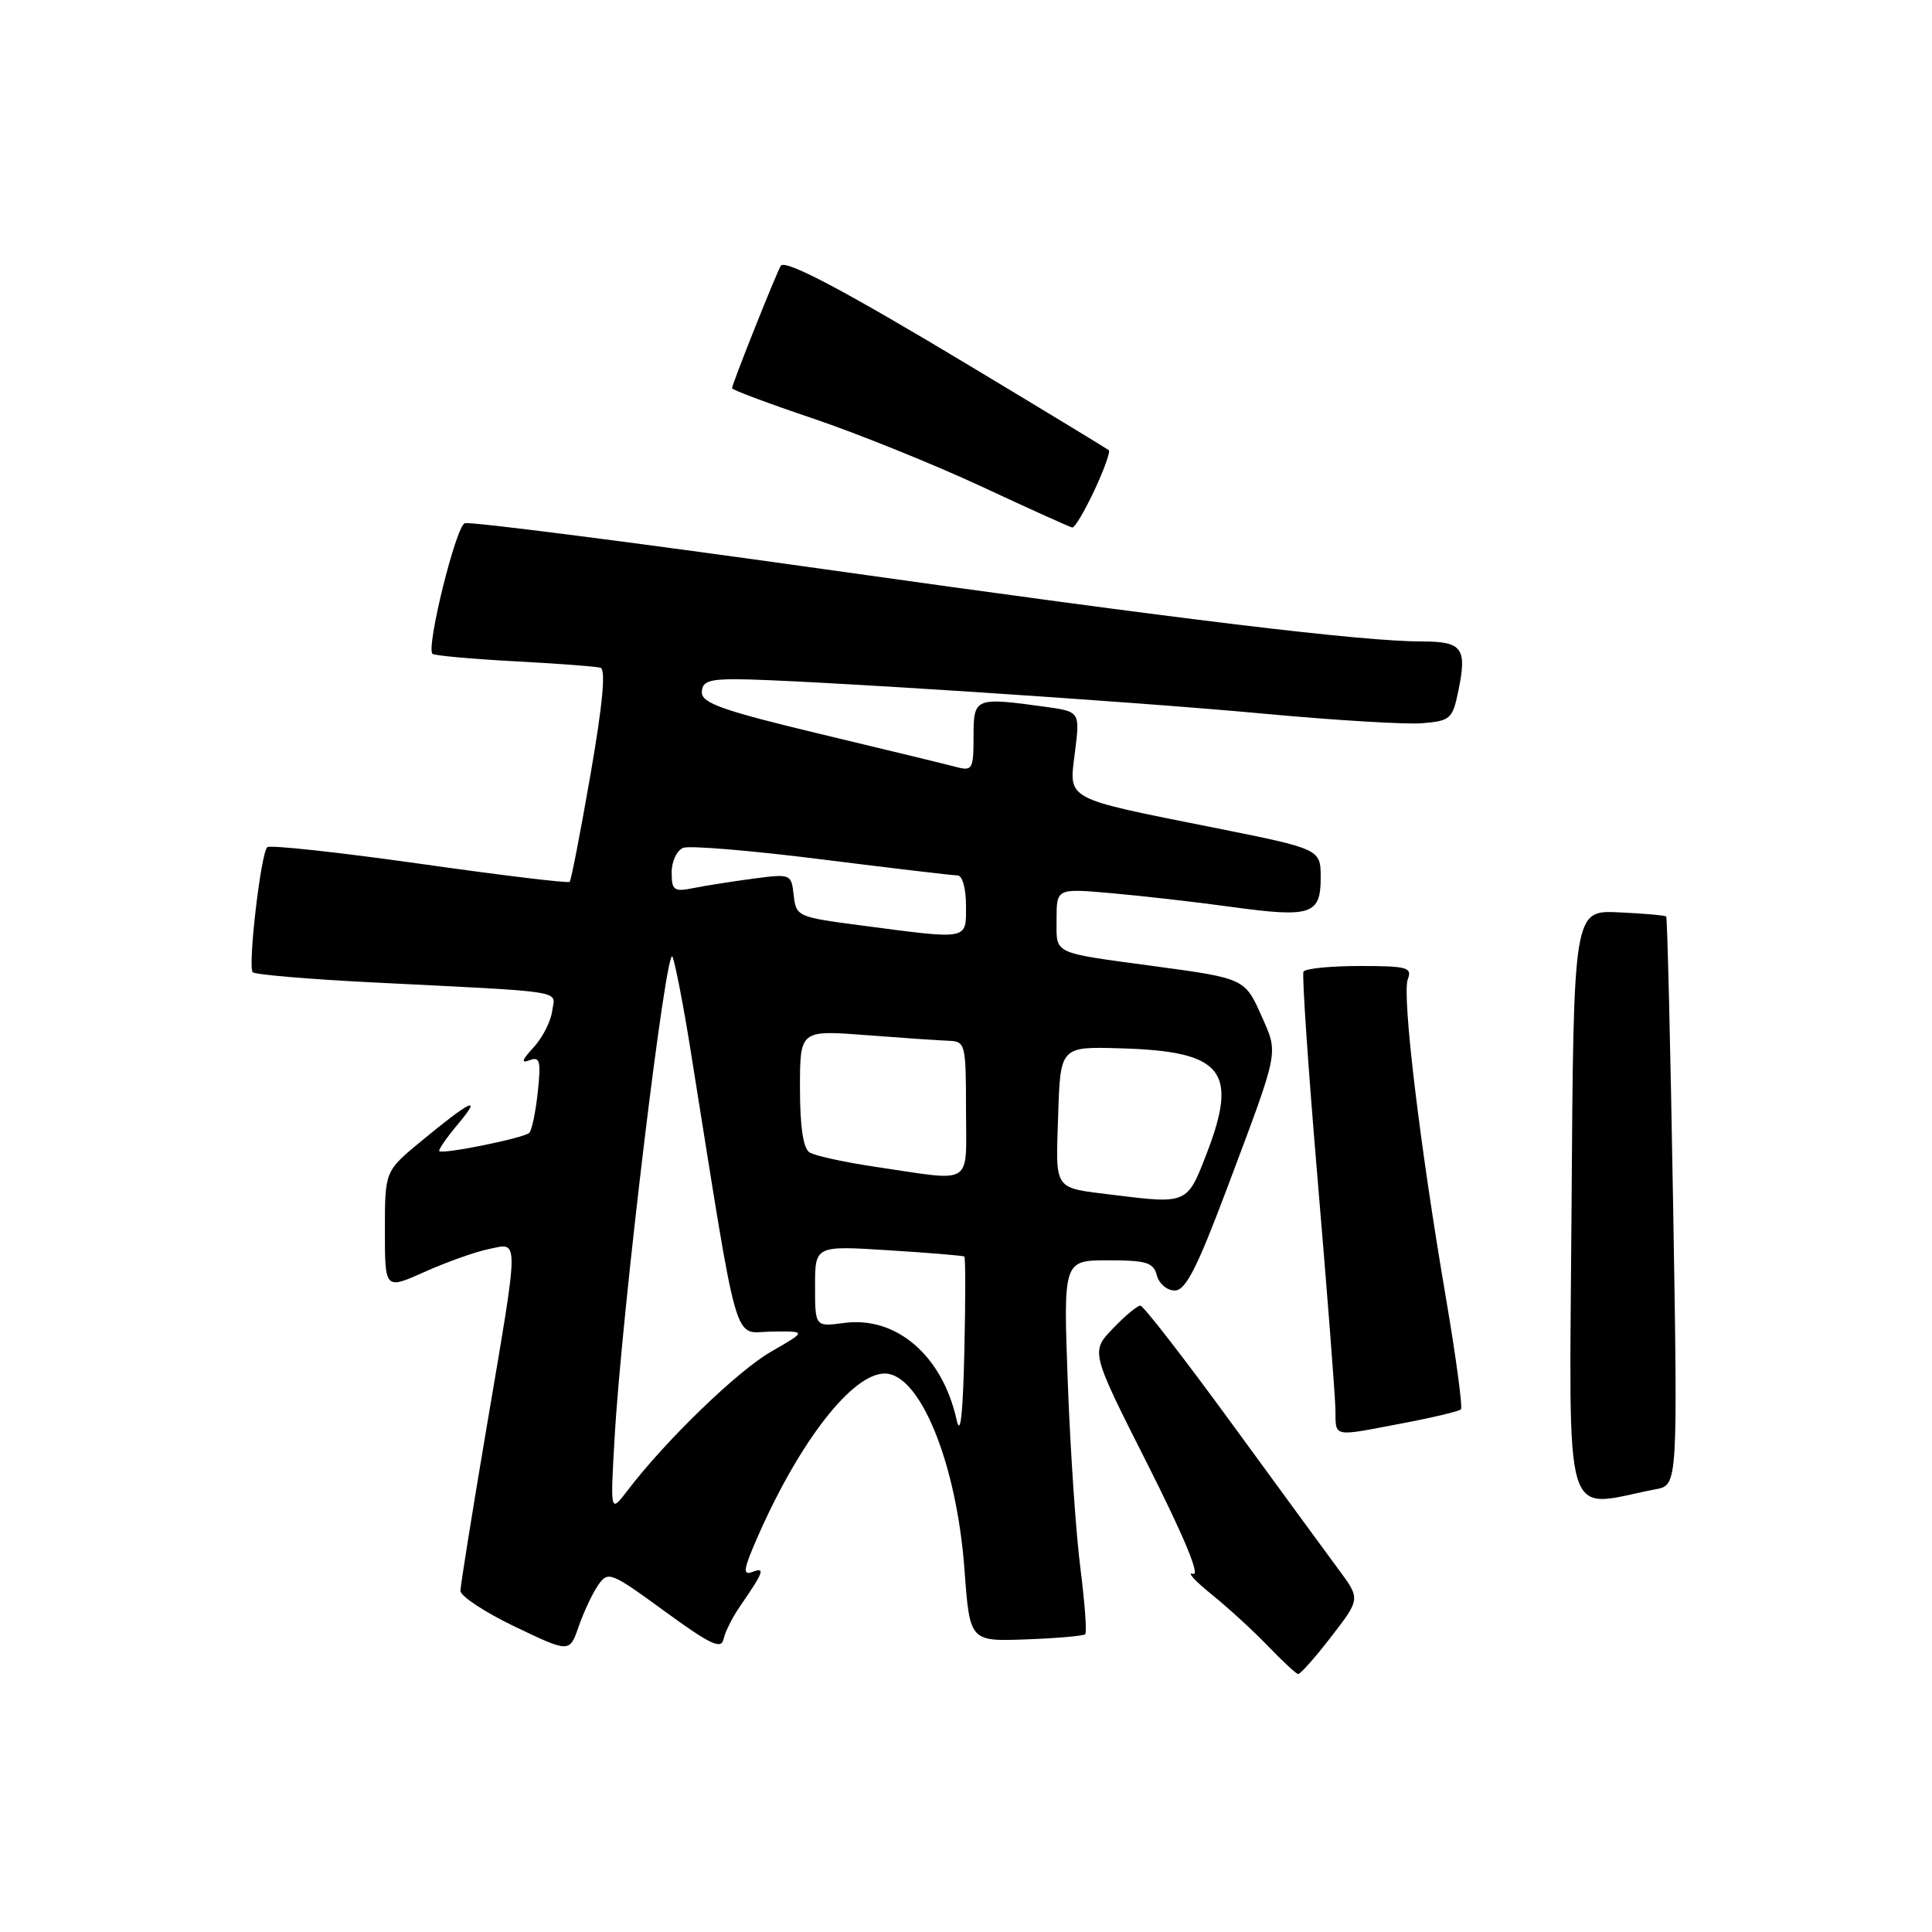 <?xml version="1.0" encoding="UTF-8" standalone="no"?>
<!DOCTYPE svg PUBLIC "-//W3C//DTD SVG 1.1//EN" "http://www.w3.org/Graphics/SVG/1.1/DTD/svg11.dtd" >
<svg xmlns="http://www.w3.org/2000/svg" xmlns:xlink="http://www.w3.org/1999/xlink" version="1.1" viewBox="0 0 256 256">
 <g >
 <path fill="currentColor"
d=" M 176.38 216.89 C 180.26 211.86 180.26 211.86 177.38 207.98 C 175.80 205.84 169.40 197.10 163.16 188.55 C 156.92 180.00 151.50 173.00 151.10 173.00 C 150.70 173.00 149.06 174.37 147.45 176.05 C 144.52 179.11 144.52 179.11 152.09 194.09 C 156.90 203.62 159.08 208.88 158.08 208.54 C 157.21 208.24 158.30 209.45 160.50 211.23 C 162.70 213.00 166.07 216.09 168.00 218.10 C 169.93 220.10 171.72 221.77 172.00 221.82 C 172.28 221.87 174.25 219.65 176.38 216.89 Z  M 79.27 210.02 C 80.58 208.15 80.93 208.29 88.07 213.50 C 94.10 217.90 95.57 218.60 95.87 217.21 C 96.07 216.27 97.01 214.38 97.95 213.00 C 101.22 208.26 101.45 207.61 99.70 208.29 C 98.35 208.80 98.50 207.93 100.52 203.35 C 106.06 190.83 112.97 182.00 117.23 182.00 C 121.92 182.00 126.77 193.92 127.80 208.00 C 128.50 217.50 128.50 217.50 135.93 217.23 C 140.02 217.08 143.56 216.77 143.80 216.54 C 144.03 216.30 143.74 212.37 143.16 207.81 C 142.57 203.24 141.82 192.19 141.49 183.25 C 140.89 167.00 140.89 167.00 146.83 167.00 C 151.93 167.00 152.84 167.28 153.29 169.00 C 153.58 170.10 154.64 171.00 155.66 171.00 C 157.11 171.00 158.60 168.07 162.67 157.25 C 169.58 138.85 169.41 139.71 167.16 134.63 C 164.97 129.68 164.87 129.63 153.00 128.03 C 139.26 126.17 140.00 126.53 140.00 121.84 C 140.00 117.71 140.00 117.71 147.25 118.35 C 151.24 118.70 158.37 119.51 163.09 120.16 C 173.75 121.62 175.00 121.21 175.00 116.28 C 174.99 112.50 174.99 112.50 160.85 109.67 C 140.82 105.66 141.63 106.10 142.44 99.63 C 143.11 94.29 143.11 94.29 138.41 93.64 C 129.15 92.37 129.00 92.44 129.00 97.62 C 129.00 101.91 128.84 102.19 126.75 101.64 C 125.51 101.31 117.41 99.34 108.75 97.27 C 95.86 94.18 93.00 93.18 93.00 91.75 C 93.00 90.35 93.88 90.00 97.43 90.00 C 105.03 90.00 149.69 92.91 167.50 94.57 C 176.85 95.44 186.28 96.01 188.46 95.83 C 192.19 95.52 192.47 95.27 193.24 91.54 C 194.41 85.89 193.76 85.00 188.49 85.00 C 180.52 85.00 156.91 82.15 109.13 75.41 C 83.63 71.82 62.23 69.08 61.58 69.33 C 60.40 69.78 56.45 85.78 57.30 86.63 C 57.54 86.87 62.41 87.31 68.12 87.62 C 73.83 87.92 78.98 88.31 79.57 88.48 C 80.29 88.70 79.86 93.34 78.24 102.65 C 76.92 110.26 75.68 116.65 75.48 116.85 C 75.28 117.05 66.31 115.97 55.56 114.44 C 44.80 112.92 35.73 111.94 35.41 112.26 C 34.55 113.11 32.81 128.15 33.49 128.83 C 33.81 129.14 40.92 129.75 49.29 130.17 C 75.70 131.50 73.55 131.15 73.16 134.00 C 72.97 135.38 71.86 137.54 70.68 138.81 C 69.15 140.46 69.00 140.94 70.16 140.49 C 71.54 139.96 71.70 140.56 71.26 144.69 C 70.98 147.33 70.47 149.78 70.13 150.11 C 69.43 150.80 58.67 152.98 58.21 152.53 C 58.05 152.38 59.17 150.75 60.71 148.92 C 63.97 145.03 62.39 145.78 55.75 151.26 C 51.00 155.19 51.00 155.19 51.00 163.04 C 51.00 170.89 51.00 170.89 56.25 168.54 C 59.14 167.24 62.96 165.88 64.75 165.51 C 68.83 164.67 68.85 163.35 64.50 189.00 C 62.59 200.28 61.02 210.08 61.01 210.79 C 61.01 211.50 64.26 213.64 68.23 215.54 C 75.47 219.01 75.47 219.01 76.69 215.49 C 77.36 213.56 78.52 211.10 79.27 210.02 Z  M 219.41 197.33 C 222.32 196.77 222.32 196.77 221.69 159.25 C 221.34 138.61 220.93 121.60 220.78 121.44 C 220.62 121.29 217.80 121.04 214.50 120.89 C 208.50 120.61 208.50 120.61 208.24 159.90 C 207.95 203.42 206.86 199.75 219.41 197.33 Z  M 185.81 188.60 C 189.83 187.84 193.33 187.00 193.58 186.75 C 193.83 186.50 192.93 179.82 191.58 171.90 C 188.12 151.69 185.75 131.82 186.54 129.75 C 187.14 128.19 186.47 128.00 180.17 128.00 C 176.29 128.00 172.94 128.34 172.72 128.75 C 172.50 129.16 173.35 141.65 174.61 156.50 C 175.87 171.35 176.92 184.96 176.95 186.75 C 177.01 190.52 176.42 190.39 185.81 188.60 Z  M 145.00 65.00 C 146.29 62.25 147.15 59.85 146.92 59.65 C 146.69 59.46 138.46 54.46 128.63 48.55 C 112.09 38.60 104.23 34.43 103.48 35.19 C 103.11 35.57 97.00 50.89 97.00 51.44 C 97.00 51.66 101.84 53.47 107.75 55.46 C 113.66 57.46 123.67 61.50 130.00 64.44 C 136.32 67.39 141.76 69.84 142.08 69.90 C 142.40 69.95 143.71 67.75 145.00 65.00 Z  M 81.44 190.50 C 82.39 173.83 88.32 124.63 89.12 126.79 C 89.52 127.87 90.59 133.43 91.50 139.13 C 98.02 179.89 97.04 176.51 102.23 176.44 C 106.91 176.38 106.91 176.38 102.21 179.08 C 97.76 181.62 88.20 190.87 83.15 197.50 C 80.86 200.50 80.86 200.50 81.44 190.50 Z  M 126.75 188.11 C 124.86 179.61 118.76 174.37 111.84 175.30 C 108.00 175.81 108.00 175.81 108.00 170.43 C 108.00 165.05 108.00 165.05 117.75 165.67 C 123.11 166.00 127.63 166.38 127.78 166.50 C 127.94 166.63 127.94 172.30 127.78 179.12 C 127.59 187.56 127.26 190.42 126.75 188.11 Z  M 147.50 158.33 C 139.48 157.32 139.89 157.93 140.21 147.81 C 140.50 138.67 140.50 138.67 148.50 138.91 C 162.08 139.30 164.15 141.88 159.82 153.03 C 157.31 159.53 157.27 159.54 147.50 158.33 Z  M 116.00 154.61 C 111.88 154.00 107.94 153.14 107.25 152.69 C 106.43 152.16 106.00 149.24 106.00 144.19 C 106.00 136.49 106.00 136.49 114.75 137.16 C 119.56 137.53 124.51 137.87 125.75 137.91 C 127.91 138.00 128.00 138.36 128.00 147.00 C 128.00 157.33 129.21 156.56 116.00 154.61 Z  M 114.00 122.61 C 105.69 121.52 105.49 121.44 105.17 118.63 C 104.85 115.79 104.79 115.77 99.78 116.43 C 97.00 116.80 93.43 117.36 91.86 117.68 C 89.29 118.19 89.00 117.98 89.00 115.59 C 89.00 114.12 89.69 112.67 90.54 112.34 C 91.39 112.02 99.67 112.71 108.93 113.88 C 118.20 115.04 126.28 116.00 126.89 116.00 C 127.52 116.00 128.00 117.74 128.00 120.00 C 128.00 124.62 128.52 124.52 114.00 122.61 Z "/>
</g>
</svg>